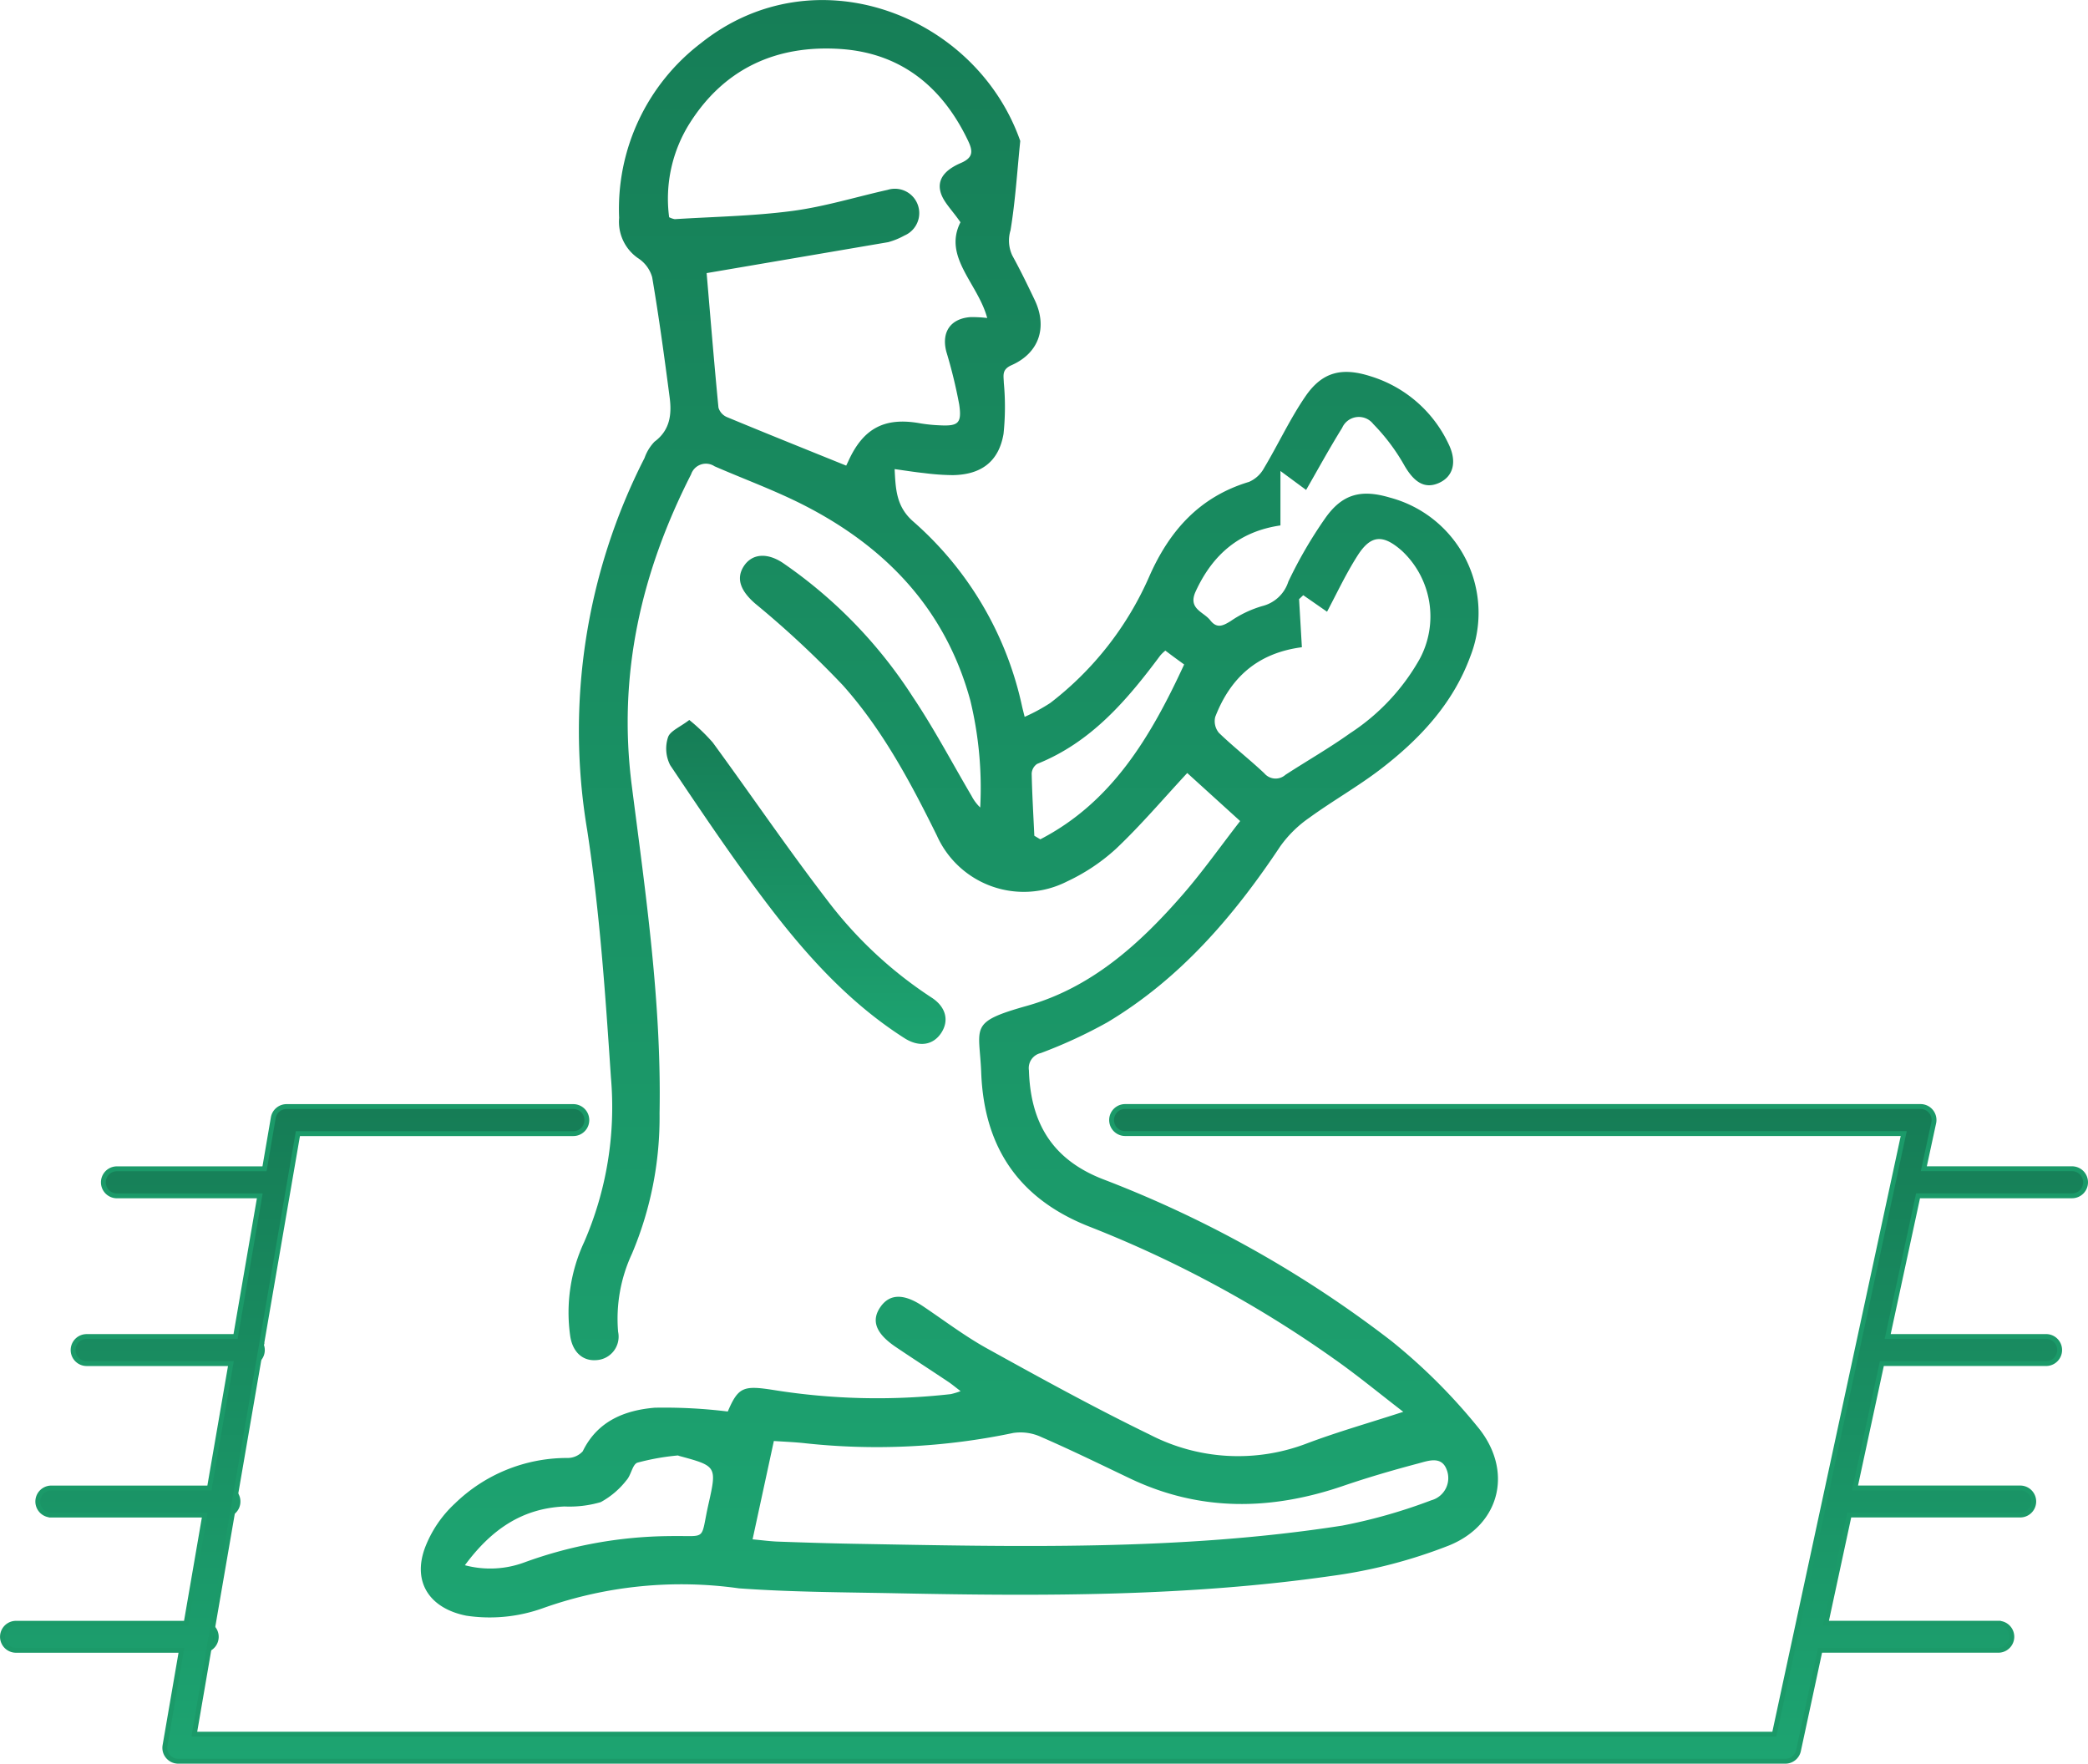 <svg xmlns="http://www.w3.org/2000/svg" xmlns:xlink="http://www.w3.org/1999/xlink" width="214.823" height="181.451" viewBox="0 0 214.823 181.451">
  <defs>
    <linearGradient id="linear-gradient" x1="0.5" x2="0.5" y2="1" gradientUnits="objectBoundingBox">
      <stop offset="0" stop-color="#167d56"/>
      <stop offset="0.003" stop-color="#167d56"/>
      <stop offset="1" stop-color="#1da471"/>
    </linearGradient>
  </defs>
  <g id="Group_71" data-name="Group 71" transform="translate(0.25 0)">
    <g id="Group_6" data-name="Group 6" transform="translate(43.052 0)">
      <g id="Group_5" data-name="Group 5">
        <g id="Group_3" data-name="Group 3">
          <path id="Path_32" data-name="Path 32" d="M1828.7,933.6c1.077-2.518,1.6-2.7,4.681-2.218a67.447,67.447,0,0,0,18.26.429,7.319,7.319,0,0,0,1.012-.308c-.563-.429-.916-.727-1.3-.981-1.783-1.191-3.585-2.357-5.364-3.557-2.083-1.408-2.568-2.739-1.557-4.158.952-1.337,2.407-1.343,4.342-.045,2.193,1.471,4.309,3.083,6.612,4.357,5.526,3.058,11.067,6.108,16.745,8.865a19.766,19.766,0,0,0,16.168.893c3.125-1.178,6.35-2.092,9.9-3.246-2.528-1.942-4.765-3.795-7.135-5.455a118.058,118.058,0,0,0-25.044-13.552c-7.322-2.835-10.946-8.144-11.244-15.862-.184-4.771-1.361-5.193,4.71-6.9,6.63-1.867,11.61-6.371,16.03-11.453,2.051-2.358,3.859-4.927,5.9-7.556l-5.444-4.942c-2.5,2.694-4.781,5.384-7.326,7.792a19.939,19.939,0,0,1-5.044,3.366,9.794,9.794,0,0,1-13.385-4.714c-2.711-5.494-5.6-10.909-9.687-15.483a99.315,99.315,0,0,0-9.017-8.4c-1.414-1.23-2-2.489-1.2-3.784.82-1.325,2.369-1.506,4.042-.4a48.518,48.518,0,0,1,13.371,13.774c2.2,3.276,4.051,6.8,6.057,10.206a4.552,4.552,0,0,0,.889,1.19,38.3,38.3,0,0,0-1.012-10.991c-2.534-9.317-8.582-15.7-16.961-20.027-3.018-1.558-6.237-2.727-9.359-4.085a1.608,1.608,0,0,0-2.415.829c-5.141,10.093-7.568,20.629-6.1,32.042,1.435,11.176,3.068,22.359,2.856,33.681a36,36,0,0,1-2.841,14.464,15.836,15.836,0,0,0-1.423,8.028,2.417,2.417,0,0,1-2.209,2.912c-1.423.129-2.473-.821-2.719-2.474a17.157,17.157,0,0,1,1.435-9.672,34.86,34.86,0,0,0,2.754-16.934c-.567-8.5-1.151-17.036-2.442-25.445a61.673,61.673,0,0,1,5.9-38.285,4.624,4.624,0,0,1,1.02-1.672c1.607-1.19,1.791-2.817,1.565-4.551-.54-4.133-1.1-8.266-1.8-12.374a3.447,3.447,0,0,0-1.47-1.972,4.55,4.55,0,0,1-1.928-4.139,21.426,21.426,0,0,1,8.435-17.987c11.717-9.329,28.286-2.893,32.833,10.076-.311,3.068-.5,6.154-1,9.191a3.618,3.618,0,0,0,.189,2.61c.822,1.492,1.567,3.027,2.3,4.566,1.33,2.8.454,5.447-2.378,6.7-1.035.459-.818,1.059-.8,1.829a26.765,26.765,0,0,1-.03,5.231c-.485,2.861-2.295,4.21-5.222,4.255a24.377,24.377,0,0,1-2.956-.212c-.968-.1-1.93-.257-3.028-.408.107,2.1.17,3.876,1.931,5.405a35.094,35.094,0,0,1,11.184,19.021c.06.26.128.519.263,1.062a18.491,18.491,0,0,0,2.64-1.43,33.147,33.147,0,0,0,10.166-12.978c2.078-4.735,5.183-8.232,10.274-9.764a3.21,3.21,0,0,0,1.55-1.424c1.462-2.444,2.665-5.058,4.274-7.4,1.723-2.5,3.742-2.984,6.672-2.047a13.11,13.11,0,0,1,8.014,6.92c.937,1.885.513,3.423-1.009,4.079-1.465.63-2.569-.132-3.581-1.937a20.425,20.425,0,0,0-3.134-4.145,1.875,1.875,0,0,0-3.2.394c-1.328,2.136-2.533,4.348-3.708,6.388l-2.641-1.949v5.6c-4.236.614-6.977,3.006-8.719,6.782-.834,1.809.809,2.089,1.5,2.979.677.868,1.3.576,2.1.078a11.344,11.344,0,0,1,3.26-1.546,3.762,3.762,0,0,0,2.669-2.506,45.089,45.089,0,0,1,3.8-6.535c1.765-2.507,3.708-2.995,6.665-2.112a12.267,12.267,0,0,1,8.26,16.337c-1.789,4.871-5.213,8.513-9.231,11.6-2.351,1.8-4.959,3.27-7.358,5.015a12.1,12.1,0,0,0-2.966,2.924c-4.777,7.179-10.3,13.624-17.781,18.1a49.906,49.906,0,0,1-6.862,3.172,1.578,1.578,0,0,0-1.215,1.776c.162,5.354,2.358,9.146,7.592,11.187a116.96,116.96,0,0,1,29.689,16.645,59.205,59.205,0,0,1,8.859,8.812c3.708,4.444,2.428,10.064-2.919,12.235a51.907,51.907,0,0,1-12.059,3.13c-14.754,2.118-29.623,2.094-44.489,1.794-5.5-.111-11.017-.116-16.5-.513a42.476,42.476,0,0,0-20.119,2.02,16.2,16.2,0,0,1-7.944.792c-3.739-.743-5.571-3.422-4.242-7a12.069,12.069,0,0,1,3.087-4.552,16.543,16.543,0,0,1,11.5-4.673,2.111,2.111,0,0,0,1.641-.689c1.518-3.119,4.32-4.219,7.4-4.482A53.439,53.439,0,0,1,1828.7,933.6Zm-2.175-117.12c.4,4.684.773,9.265,1.217,13.839a1.539,1.539,0,0,0,.869.973c4.049,1.682,8.118,3.313,12.271,4.993,0,.008.115-.227.225-.466,1.545-3.4,3.75-4.548,7.414-3.881a15.833,15.833,0,0,0,1.965.2c1.918.1,2.311-.194,2.025-2.14a51.064,51.064,0,0,0-1.323-5.428c-.525-2,.409-3.4,2.458-3.562a12.966,12.966,0,0,1,1.745.09c-.946-3.549-4.57-6.278-2.751-9.848-.868-1.272-1.8-2.122-2.058-3.142-.4-1.546.884-2.434,2.106-2.96,1.288-.555,1.239-1.23.729-2.3-2.653-5.553-6.92-9.012-13.118-9.426-6.5-.433-11.883,1.936-15.478,7.58a14.555,14.555,0,0,0-2.154,9.728,2.033,2.033,0,0,0,.581.2c4.037-.254,8.1-.317,12.1-.847,3.306-.437,6.536-1.438,9.8-2.169a2.507,2.507,0,0,1,1.728,4.7,7.65,7.65,0,0,1-1.669.681Zm4.727,130.271c.966.09,1.769.2,2.573.232,2.583.092,5.166.176,7.751.223,16.822.3,33.657.737,50.36-1.871a55.149,55.149,0,0,0,9.14-2.6,2.369,2.369,0,0,0,1.566-3.208c-.544-1.372-1.9-.85-2.889-.587-2.6.689-5.183,1.44-7.725,2.309-7.423,2.541-14.737,2.674-21.945-.761-3.022-1.441-6.03-2.915-9.1-4.25a5.06,5.06,0,0,0-2.908-.432,68.381,68.381,0,0,1-21.644,1.034c-1.017-.1-2.037-.142-2.99-.206Zm56.515-91.781c-4.638.606-7.378,3.2-8.916,7.171a1.872,1.872,0,0,0,.376,1.633c1.5,1.45,3.154,2.734,4.673,4.165a1.52,1.52,0,0,0,2.171.161c2.207-1.435,4.5-2.745,6.643-4.273a21.983,21.983,0,0,0,7.155-7.615,9.235,9.235,0,0,0-1.811-11.161c-1.937-1.71-3.189-1.661-4.56.486-1.229,1.925-2.2,4.017-3.143,5.78l-2.447-1.7-.43.406Zm-86.116,94.443a10.1,10.1,0,0,0,6.1-.281,44.619,44.619,0,0,1,15-2.715c3.947-.075,3.082.611,3.976-3.346.871-3.85.8-3.865-3.022-4.9-.054-.014-.108-.056-.156-.048a24.517,24.517,0,0,0-4.144.739c-.517.176-.645,1.292-1.132,1.812a8.476,8.476,0,0,1-2.644,2.249,11.435,11.435,0,0,1-3.727.447C1807.554,943.563,1804.381,945.725,1801.654,949.415Zm58.587-75.049.616.369c7.335-3.8,11.329-10.474,14.8-17.987-.338-.248-.739-.537-1.135-.829-.257-.189-.51-.381-.8-.6a4.334,4.334,0,0,0-.51.489c-3.438,4.616-7.119,8.947-12.681,11.167a1.272,1.272,0,0,0-.561,1C1860.014,870.109,1860.141,872.237,1860.24,874.366Z" transform="translate(-1797.125 -788.382)" fill="url(#linear-gradient)"/>
        </g>
        <g id="Group_4" data-name="Group 4" transform="translate(25.243 74.072)">
          <path id="Path_33" data-name="Path 33" d="M1816.28,837.631a19.708,19.708,0,0,1,2.411,2.312c3.924,5.365,7.666,10.867,11.711,16.138a42.824,42.824,0,0,0,10.791,10.1c1.513.971,1.838,2.4,1,3.659s-2.272,1.483-3.77.529c-5.557-3.543-9.937-8.347-13.885-13.509-3.6-4.711-6.913-9.65-10.22-14.575a3.741,3.741,0,0,1-.229-2.867C1814.3,838.764,1815.32,838.37,1816.28,837.631Z" transform="translate(-1813.908 -837.631)" fill="url(#linear-gradient)"/>
        </g>
      </g>
    </g>
    <g id="Group_10" data-name="Group 10" transform="translate(0 113.841)">
      <g id="Group_7" data-name="Group 7" transform="translate(26.403 24.55)">
        <path id="Path_34" data-name="Path 34" d="M1786.395,880.9a1.376,1.376,0,0,1-.34.909l.245-1.409A1.352,1.352,0,0,1,1786.395,880.9Z" transform="translate(-1786.055 -880.396)" stroke="#1b9a69" stroke-width="0.5" fill="url(#linear-gradient)"/>
      </g>
      <g id="Group_8" data-name="Group 8" transform="translate(23.681 39.87)">
        <path id="Path_35" data-name="Path 35" d="M1784.8,891.351a1.385,1.385,0,0,1-.556,1.113l.323-1.881A1.343,1.343,0,0,1,1784.8,891.351Z" transform="translate(-1784.245 -890.582)" stroke="#1b9a69" stroke-width="0.5" fill="url(#linear-gradient)"/>
      </g>
      <g id="Group_9" data-name="Group 9">
        <path id="Path_36" data-name="Path 36" d="M1982.823,871.867a1.393,1.393,0,0,1-1.391,1.393h-15.844l-3.124,14.473h16.3a1.392,1.392,0,0,1,0,2.784h-16.9l-2.762,12.8H1976.1a1.391,1.391,0,0,1,0,2.782h-17.591l-2.4,11.134h17.737a1.391,1.391,0,0,1,0,2.782h-18.337l-2.222,10.316a1.382,1.382,0,0,1-1.358,1.1H1786.592a1.392,1.392,0,0,1-1.064-.495,1.375,1.375,0,0,1-.3-1.131l1.686-9.787h-17.018a1.391,1.391,0,0,1,0-2.782h17.5l1.921-11.134h-15.787a1.391,1.391,0,1,1,0-2.782h16.266l2.209-12.8h-14.841a1.392,1.392,0,1,1,0-2.784h15.321l2.493-14.473h-14.7a1.392,1.392,0,1,1,0-2.784h15.187l.9-5.245a1.388,1.388,0,0,1,1.37-1.158h29.5a1.392,1.392,0,0,1,0,2.784H1798.9l-.891,5.155a1.348,1.348,0,0,1-.022.134l-2.84,16.478-.245,1.409v0l-2.4,13.906-.323,1.881-2.049,11.864-.373,2.17-1.514,8.789H1950.8l13.316-61.791h-80.107a1.392,1.392,0,0,1,0-2.784h81.832a1.387,1.387,0,0,1,1.358,1.687l-1.018,4.715h15.248A1.392,1.392,0,0,1,1982.823,871.867Z" transform="translate(-1768.5 -864.073)" stroke="#1b9a69" stroke-width="0.5" fill="url(#linear-gradient)"/>
        <path id="Path_37" data-name="Path 37" d="M1783.376,900.661a1.391,1.391,0,0,1-.741,1.231l.373-2.17A1.375,1.375,0,0,1,1783.376,900.661Z" transform="translate(-1761.376 -846.106)" stroke="#1b9a69" stroke-width="0.5" fill="url(#linear-gradient)"/>
      </g>
    </g>
  </g>
</svg>
